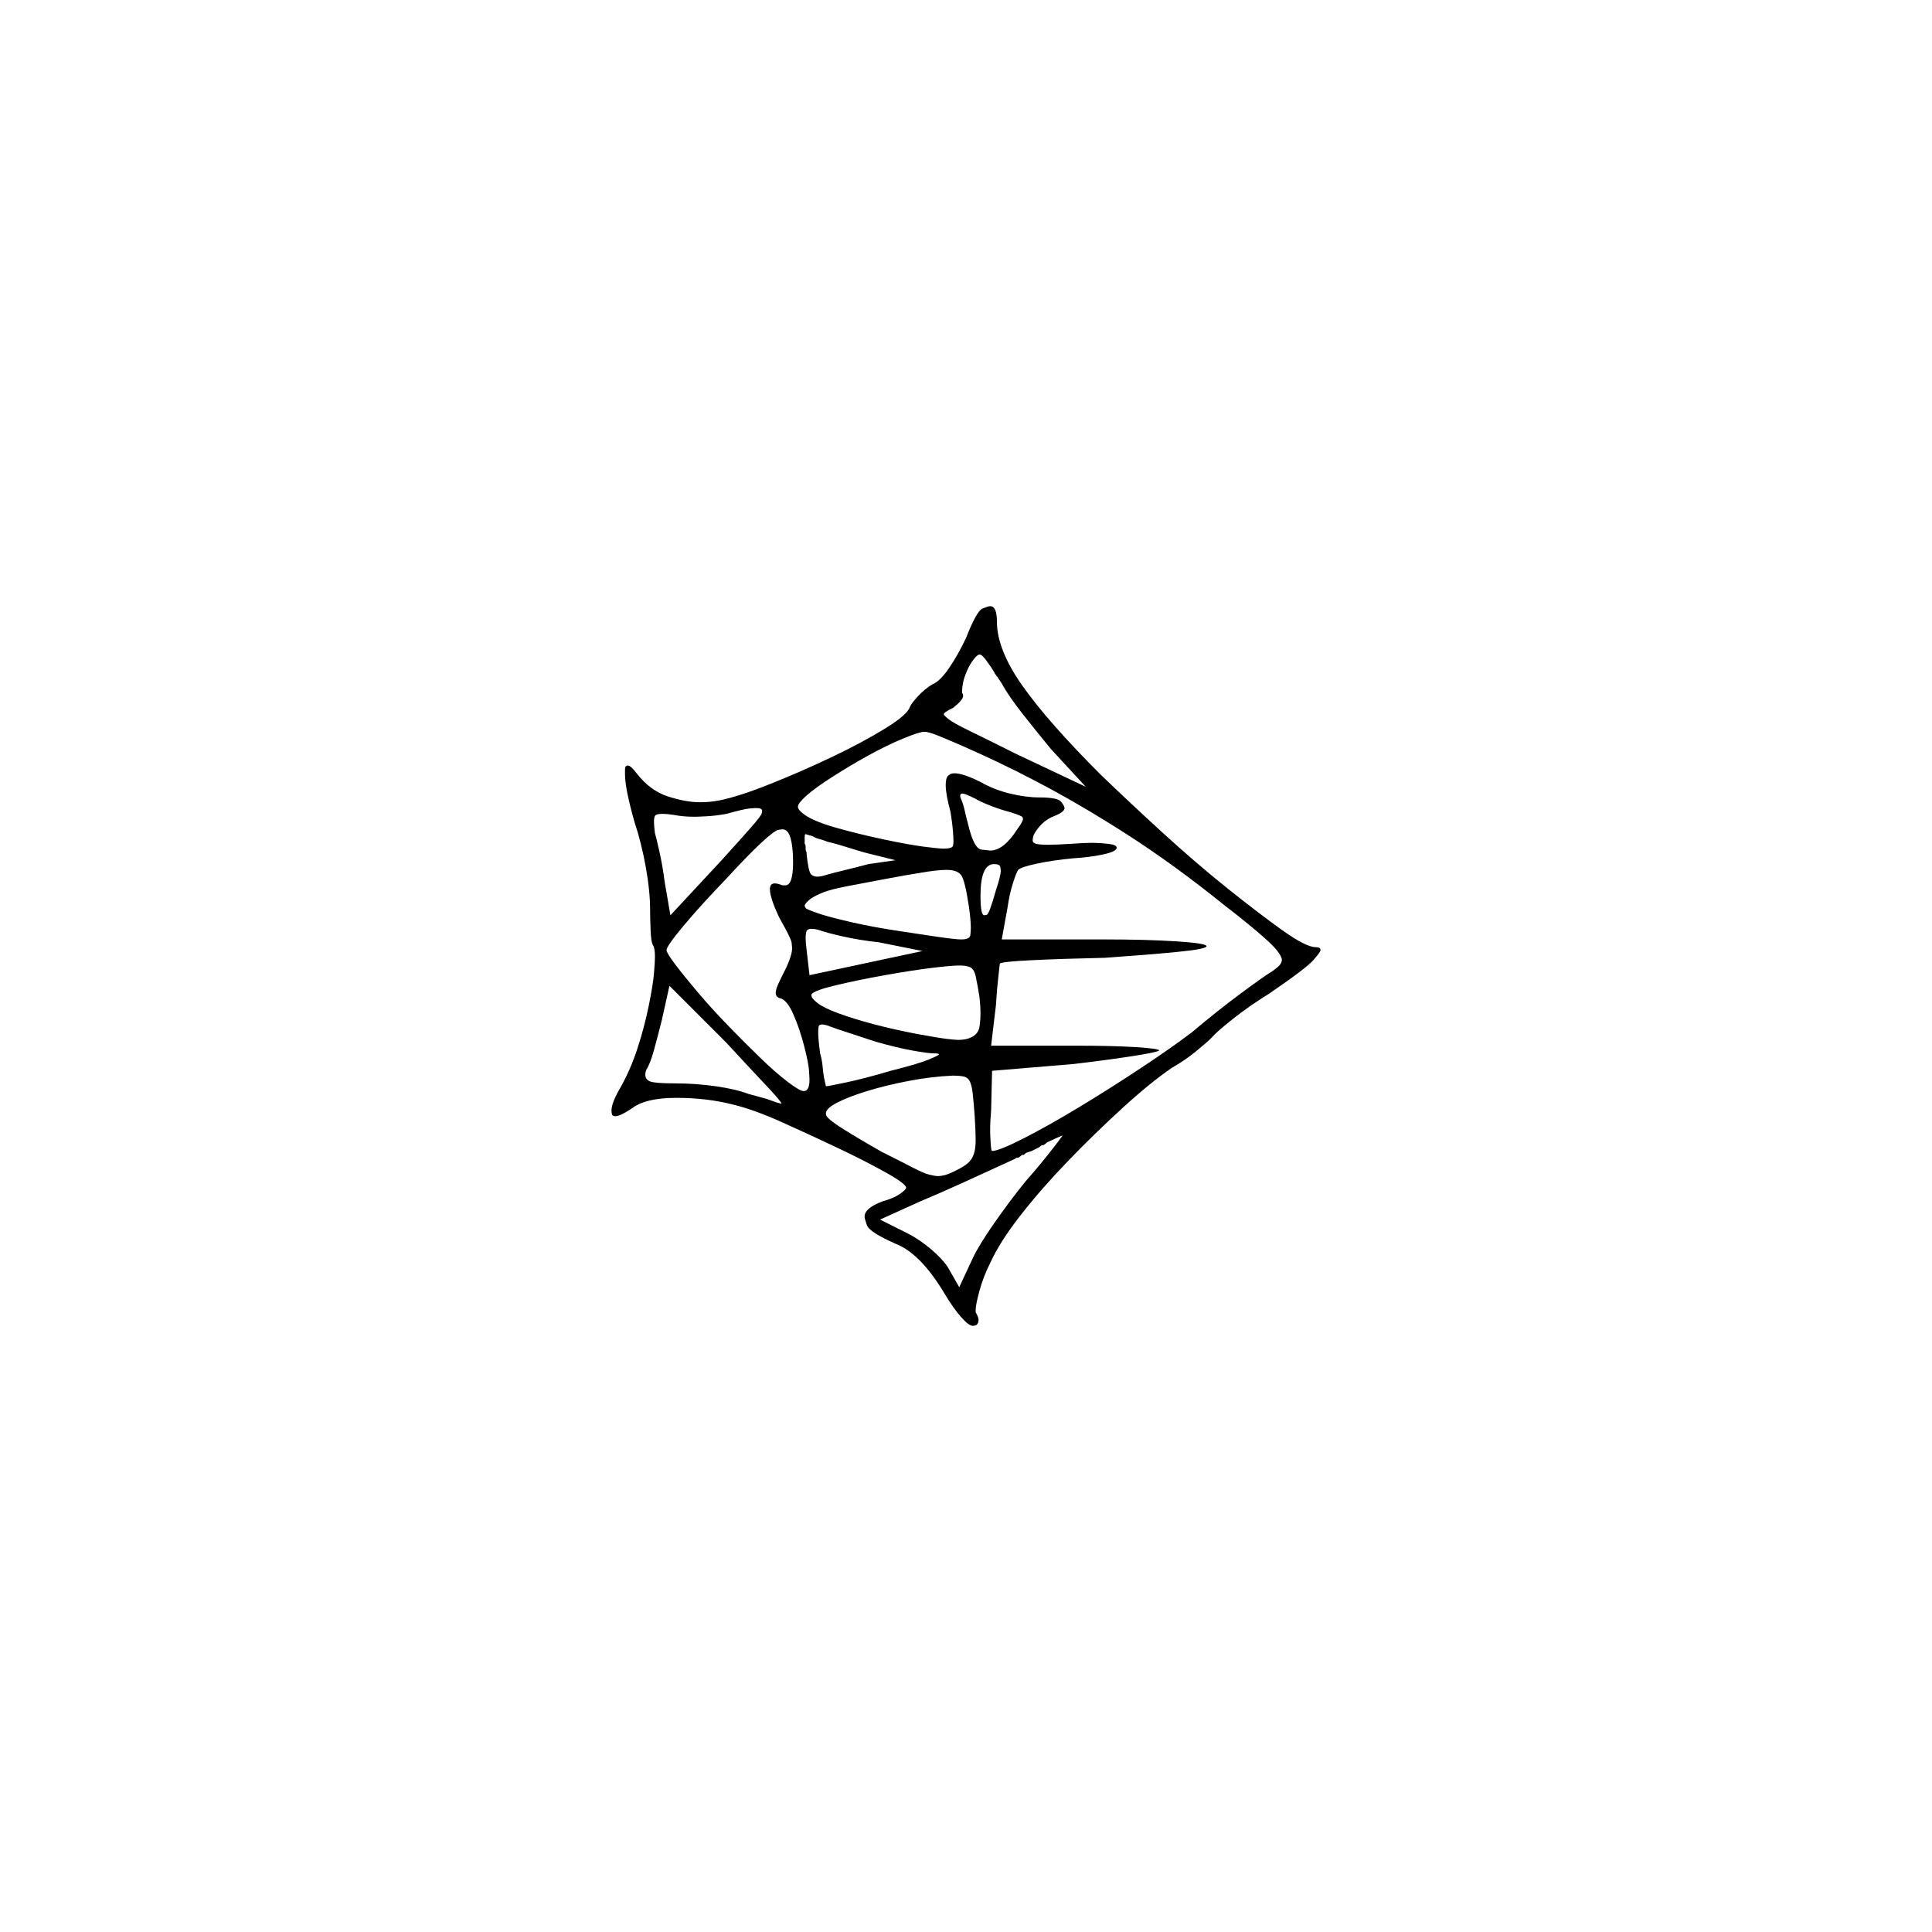 <?xml version="1.0" encoding="UTF-8" standalone="no"?>
<svg
   width="2000"
   height="2000"
   version="1.1"
   id="svg1"
   sodipodi:docname="u1212F.svg"
   inkscape:version="1.3.2 (091e20e, 2023-11-25)"
   xmlns:inkscape="http://www.inkscape.org/namespaces/inkscape"
   xmlns:sodipodi="http://sodipodi.sourceforge.net/DTD/sodipodi-0.dtd"
   xmlns="http://www.w3.org/2000/svg"
   xmlns:svg="http://www.w3.org/2000/svg">
  <defs
     id="defs1" />
  <sodipodi:namedview
     id="namedview1"
     pagecolor="#505050"
     bordercolor="#eeeeee"
     borderopacity="1"
     inkscape:showpageshadow="0"
     inkscape:pageopacity="0"
     inkscape:pagecheckerboard="0"
     inkscape:deskcolor="#505050"
     inkscape:zoom="0.379"
     inkscape:cx="1000"
     inkscape:cy="998.68074"
     inkscape:window-width="1392"
     inkscape:window-height="1212"
     inkscape:window-x="0"
     inkscape:window-y="0"
     inkscape:window-maximized="0"
     inkscape:current-layer="svg1" />
  <path
     d="m 1000,660.5 q 11,-28 17,-30.5 6,-2.5 8,-2.5 7,0 7,16 0,29 26.5,66.5 26.5,37.5 80.5,91.5 29,28 64,60 35,32 67.5,58 32.5,26 57,43.5 24.5,17.5 34.5,17.5 5,0 5,3 0,2 -7.5,10.5 -7.5,8.5 -45.5,34.5 -21,13 -38,26.5 -17,13.5 -22,19.5 -4,4 -15.5,13.5 -11.5,9.5 -25.5,17.5 -22,15 -51,41.5 -29,26.5 -56.5,55 -27.5,28.5 -49,56 -21.5,27.5 -31.5,49.5 -7,14 -11,28.5 -4,14.5 -4,20.5 0,1 0,2 3,5 3,8 0,3 -2,5 -2,1 -4,1 -4,0 -12,-9 -8,-9 -17,-24 -25,-42 -51,-52 -27,-12 -29.5,-19 -2.5,-7 -2.5,-9 0,-9 19,-16 11,-3 17.5,-7.5 6.5,-4.5 6.5,-6.5 0,-4 -21.5,-16 -21.5,-12 -50,-25.5 -28.5,-13.5 -57.5,-26.5 -29,-13 -50,-18 -27,-7 -59,-7 -32,0 -46,11 -12,8 -17,8 -3,0 -3.5,-2 -0.5,-2 -0.5,-4 0,-8 10,-25 10,-18 17,-39.5 7,-21.5 11.5,-43.5 4.5,-22 5.5,-34 1,-12 1,-17 0,-9 -2,-12 -2,-3 -2.5,-15.5 -0.5,-12.5 -0.5,-20.5 0,-20 -4.5,-45 -4.5,-25 -11.5,-46 -10,-35 -10,-50 0,-1 0,-5 0,-4 3,-4 3,0 9,8 14,18 32.5,24 18.5,6 33.5,6 10,0 20,-2 20,-4 52.5,-17 32.5,-13 64,-28 31.5,-15 55,-29.5 23.5,-14.5 25.5,-22.5 2,-4 8.5,-11 6.5,-7 14.5,-12 8,-3 17.5,-17 9.5,-14 17.5,-31 z m 37,47 q -2,-3 -4,-6 0,-1 -1,-1 -1,-2 -2,-3 l -1,-2 q -3,-5 -6,-9 -6,-9 -9,-9 -2,0 -6,5 -4,5 -7,12 -3,7 -4,12 -1,5 -1,8 0,2 0,3 1,1 1,3 0,2 -2.5,5 -2.5,3 -7.5,7 -6,3 -8,4.5 -2,1.5 -2,2.5 0,1 5,5 5,4 21.5,12 16.5,8 48.5,24 l 72,34 -36,-39 q -14,-17 -29,-36 -15,-19 -22,-32 z m 35,101 q -21,-11 -40,-20 -19,-9 -35,-16 -16,-7 -26,-11 -10,-4 -14,-4 -5,0 -22,7 -17,7 -36,17.5 -19,10.5 -37,22 -18,11.5 -27,19.5 -9,8 -9,11.5 0,3.5 7,8.5 10,7 33,13.5 23,6.5 49,12 26,5.5 41.5,7.5 15.5,2 20.5,2 7,0 9,-2 1,-1 1,-6 0,-3 -0.5,-10 -0.5,-7 -2.5,-20 -5,-18 -5,-28 0,-7 2.5,-9.5 2.5,-2.5 6.5,-2.5 9,0 27,9 14,8 30.5,12 16.5,4 30.5,4 19,0 22.5,4.5 3.5,4.5 3.5,6.5 0,4 -10,8 -8,3 -13.5,8.5 -5.5,5.5 -8.5,11.5 -1,3 -1,5.5 0,2.5 3.5,3.5 3.5,1 12.5,1 9,0 24,-1 13,-1 22,-1 7,0 16,1 9,1 9,4 0,4 -14,7 -14,3 -31,4 -21,2 -37.5,5.5 -16.5,3.5 -19.5,6.5 -2,3 -5.5,14 -3.5,11 -5.5,25 l -6,33 h 107 q 43,0 74,2 31,2 31,5 0,3 -31,6 -31,3 -74,6 -45,1 -76,2.5 -31,1.5 -33,3.5 0,1 -1.5,13.5 -1.5,12.5 -2.5,29.5 l -5,42 h 90 q 36,0 60,1.5 24,1.5 24,3.5 0,0 0,0 -3,2 -29,6 -26,4 -60,8 l -84,7 -1,41 q -1,11 -1,21 0,4 0.5,12.5 0.5,8.5 1.5,8.5 7,0 32.5,-13 25.5,-13 57,-32 31.5,-19 64,-40.5 32.5,-21.5 53.5,-37.5 26,-22 51,-40.5 25,-18.5 32,-22.5 7,-5 8.5,-7.5 1.5,-2.5 1.5,-4.5 0,-3 -5,-9.5 -5,-6.5 -21,-20 -16,-13.5 -33,-26.5 -52,-42 -101,-73.5 -49,-31.5 -95,-55.5 z m -27,32 q -8,-2 -18.5,-6 -10.5,-4 -17.5,-8 -10,-5 -12.5,-5 -2.5,0 -2.5,2 0,2 1,4 2,4 4,13 2,9 3,12 6,26 14,27 8,1 9,1 14,0 28,-22 6,-8 6,-11 0,0 -0.5,-1.5 -0.5,-1.5 -13.5,-5.5 z m -298,50 q 20,-22 30.5,-34 10.5,-12 11,-14.5 0.5,-2.5 0.5,-2.5 0,-3 -6,-3 -2,0 -7.5,0.5 -5.5,0.5 -23.5,5.5 -11,2 -20.5,2.5 -9.5,0.5 -12.5,0.5 -12,0 -22,-2 -7,-1 -11,-1 -6,0 -7.5,1.5 -1.5,1.5 -1.5,6.5 0,5 1,12 1,3 4.5,18.5 3.5,15.5 5.5,31.5 l 6,35 z m 74,2 q 0,-15 -2.5,-24.5 -2.5,-9.5 -8.5,-9.5 0,0 -4,0.5 -4,0.5 -18,13.5 -14,13 -36,37 -27,28 -44.5,49 -17.5,21 -17.5,25 0,3 9.5,15.5 9.5,12.5 23.5,29 14,16.5 31.5,34.5 17.5,18 33,33 15.5,15 28,24.5 12.5,9.5 16.5,9.5 6,0 6,-12 0,-1 -0.5,-9 -0.5,-8 -5,-25.5 -4.5,-17.5 -11,-32.5 -6.5,-15 -13.5,-17 -5,-1 -5,-6 0,0 0.5,-3 0.5,-3 6.5,-15 10,-19 10,-28 0,-1 -0.5,-5.5 -0.5,-4.5 -12.5,-25.5 -10,-21 -10,-30 0,-6 5,-6 3,0 8,2 1,0 3,0 8,0 8,-24 z m 36,-21 q -5,-2 -9,-3 -4,-1 -7,-3 -4,-1 -7,-2 -1,0 -1,3 0,2 0,4 0,2 0,3 1,1 1,3 0,1 0,3 0,1 1,3 0,1 0,2 2,18 4.5,20.5 2.5,2.5 6.5,2.5 4,0 10,-2 7,-2 19.5,-5 12.5,-3 23.5,-6 l 28,-4 -24,-6 q -9,-2 -23,-6.5 -14,-4.5 -23,-6.5 z m 174,50 q 5,-15 5,-20 0,-1 -0.5,-4 -0.5,-3 -6.5,-3 -14,0 -14,33 0,20 4,20 0,0 2.5,-0.5 2.5,-0.5 9.5,-25.5 z m -28,17 q -4,-27 -8,-32.5 -4,-5.5 -15,-5.5 -10,0 -27,3 -13,2 -37,6.5 -24,4.5 -39.5,7.5 -15.5,3 -23.5,6 -8,3 -14,7 -6,5 -6,7 0,1 1,2.5 1,1.5 16,6.5 13,4 33,8.5 20,4.5 42.5,8 22.5,3.5 43,6.5 20.5,3 26.5,3 9,0 9.5,-4.5 0.5,-4.5 0.5,-7.5 0,-8 -2,-22 z m -93,37 q -19,-2 -37,-6 -18,-4 -26,-7 -4,-1 -7,-1 -3,0 -4.5,1.5 -1.5,1.5 -1.5,8.5 0,4 1,12 l 3,26 117,-25 z m 104,57 q -2,-13 -4,-22 -2,-9 -8,-10 -3,-1 -9,-1 -8,0 -28.5,2.5 -20.5,2.5 -48.5,7.5 -28,5 -51,10.5 -23,5.5 -25,9.5 0,1 0,1 0,3 6.5,8 6.5,5 21.5,10.5 15,5.5 35.5,11 20.5,5.5 46.5,10.5 22,4 30.5,5 8.5,1 11.5,1 9,0 15,-3.5 6,-3.5 7,-10.5 1,-7 1,-14 0,-7 -1,-16 z m -205,110 q 0,0 0,0 0,-2 -16.5,-19.5 -16.5,-17.5 -40.5,-43.5 l -59,-59 -8,36 q -4,16 -8,30.5 -4,14.5 -8,20.5 -1,3 -1,5 0,5 5,7 5,2 26,2 21,0 42,3 21,3 34,8 7,2 13,3.5 6,1.5 11,3.5 5,2 10,3 z m 98,-64 q -12,-4 -27.5,-9 -15.5,-5 -20.5,-7 -5,-2 -8,-2 -3,0 -3.5,2 -0.5,2 -0.5,6 0,7 2,22 2,7 2.5,13 0.5,6 1.5,12 1,4 2,9 2,0 21,-4 19,-4 46,-12 28,-7 39,-11.5 11,-4.5 11,-5.5 0,-1 -4,-1 -7,0 -23.5,-3 -16.5,-3 -37.5,-9 z m 102,77 q -1,-14 -2,-23 -1,-9 -3,-13 -2,-4 -6,-5 -4,-1 -12,-1 -22,1 -45.5,5.5 -23.5,4.5 -43,10.5 -19.5,6 -31,12 -11.5,6 -11.5,11 0,1 0,1 0,4 17.5,15 17.5,11 40.5,24 20,10 31.5,16 11.5,6 17.5,7.5 6,1.5 9,1.5 3,0 7,-1 4,-1 12,-5 8,-4 12,-7.5 4,-3.5 6,-9 2,-5.5 2,-14.5 0,-9 -1,-25 z m 53,67 q 8,-9 15,-17.5 7,-8.5 14,-17.5 4,-5 9,-12 -1,0 -16,7 -2,2 -4,3 h -2 q 0,1 -1,1 l -1,1 q -2,1 -4,2 l -4,2 q -3,1 -6,2 l -2,2 q -1,0 -1,0 h -1 q -2,2 -4,3 h -1 q -1,0 -1,0 l -1,1 q -26,12 -53.5,24.5 -27.5,12.5 -44.5,19.5 l -42,19 28,14 q 12,6 24,16 12,10 18,19 l 12,21 14,-30 q 6,-13 22,-36 16,-23 33,-44 z"
     id="path1" />
</svg>
